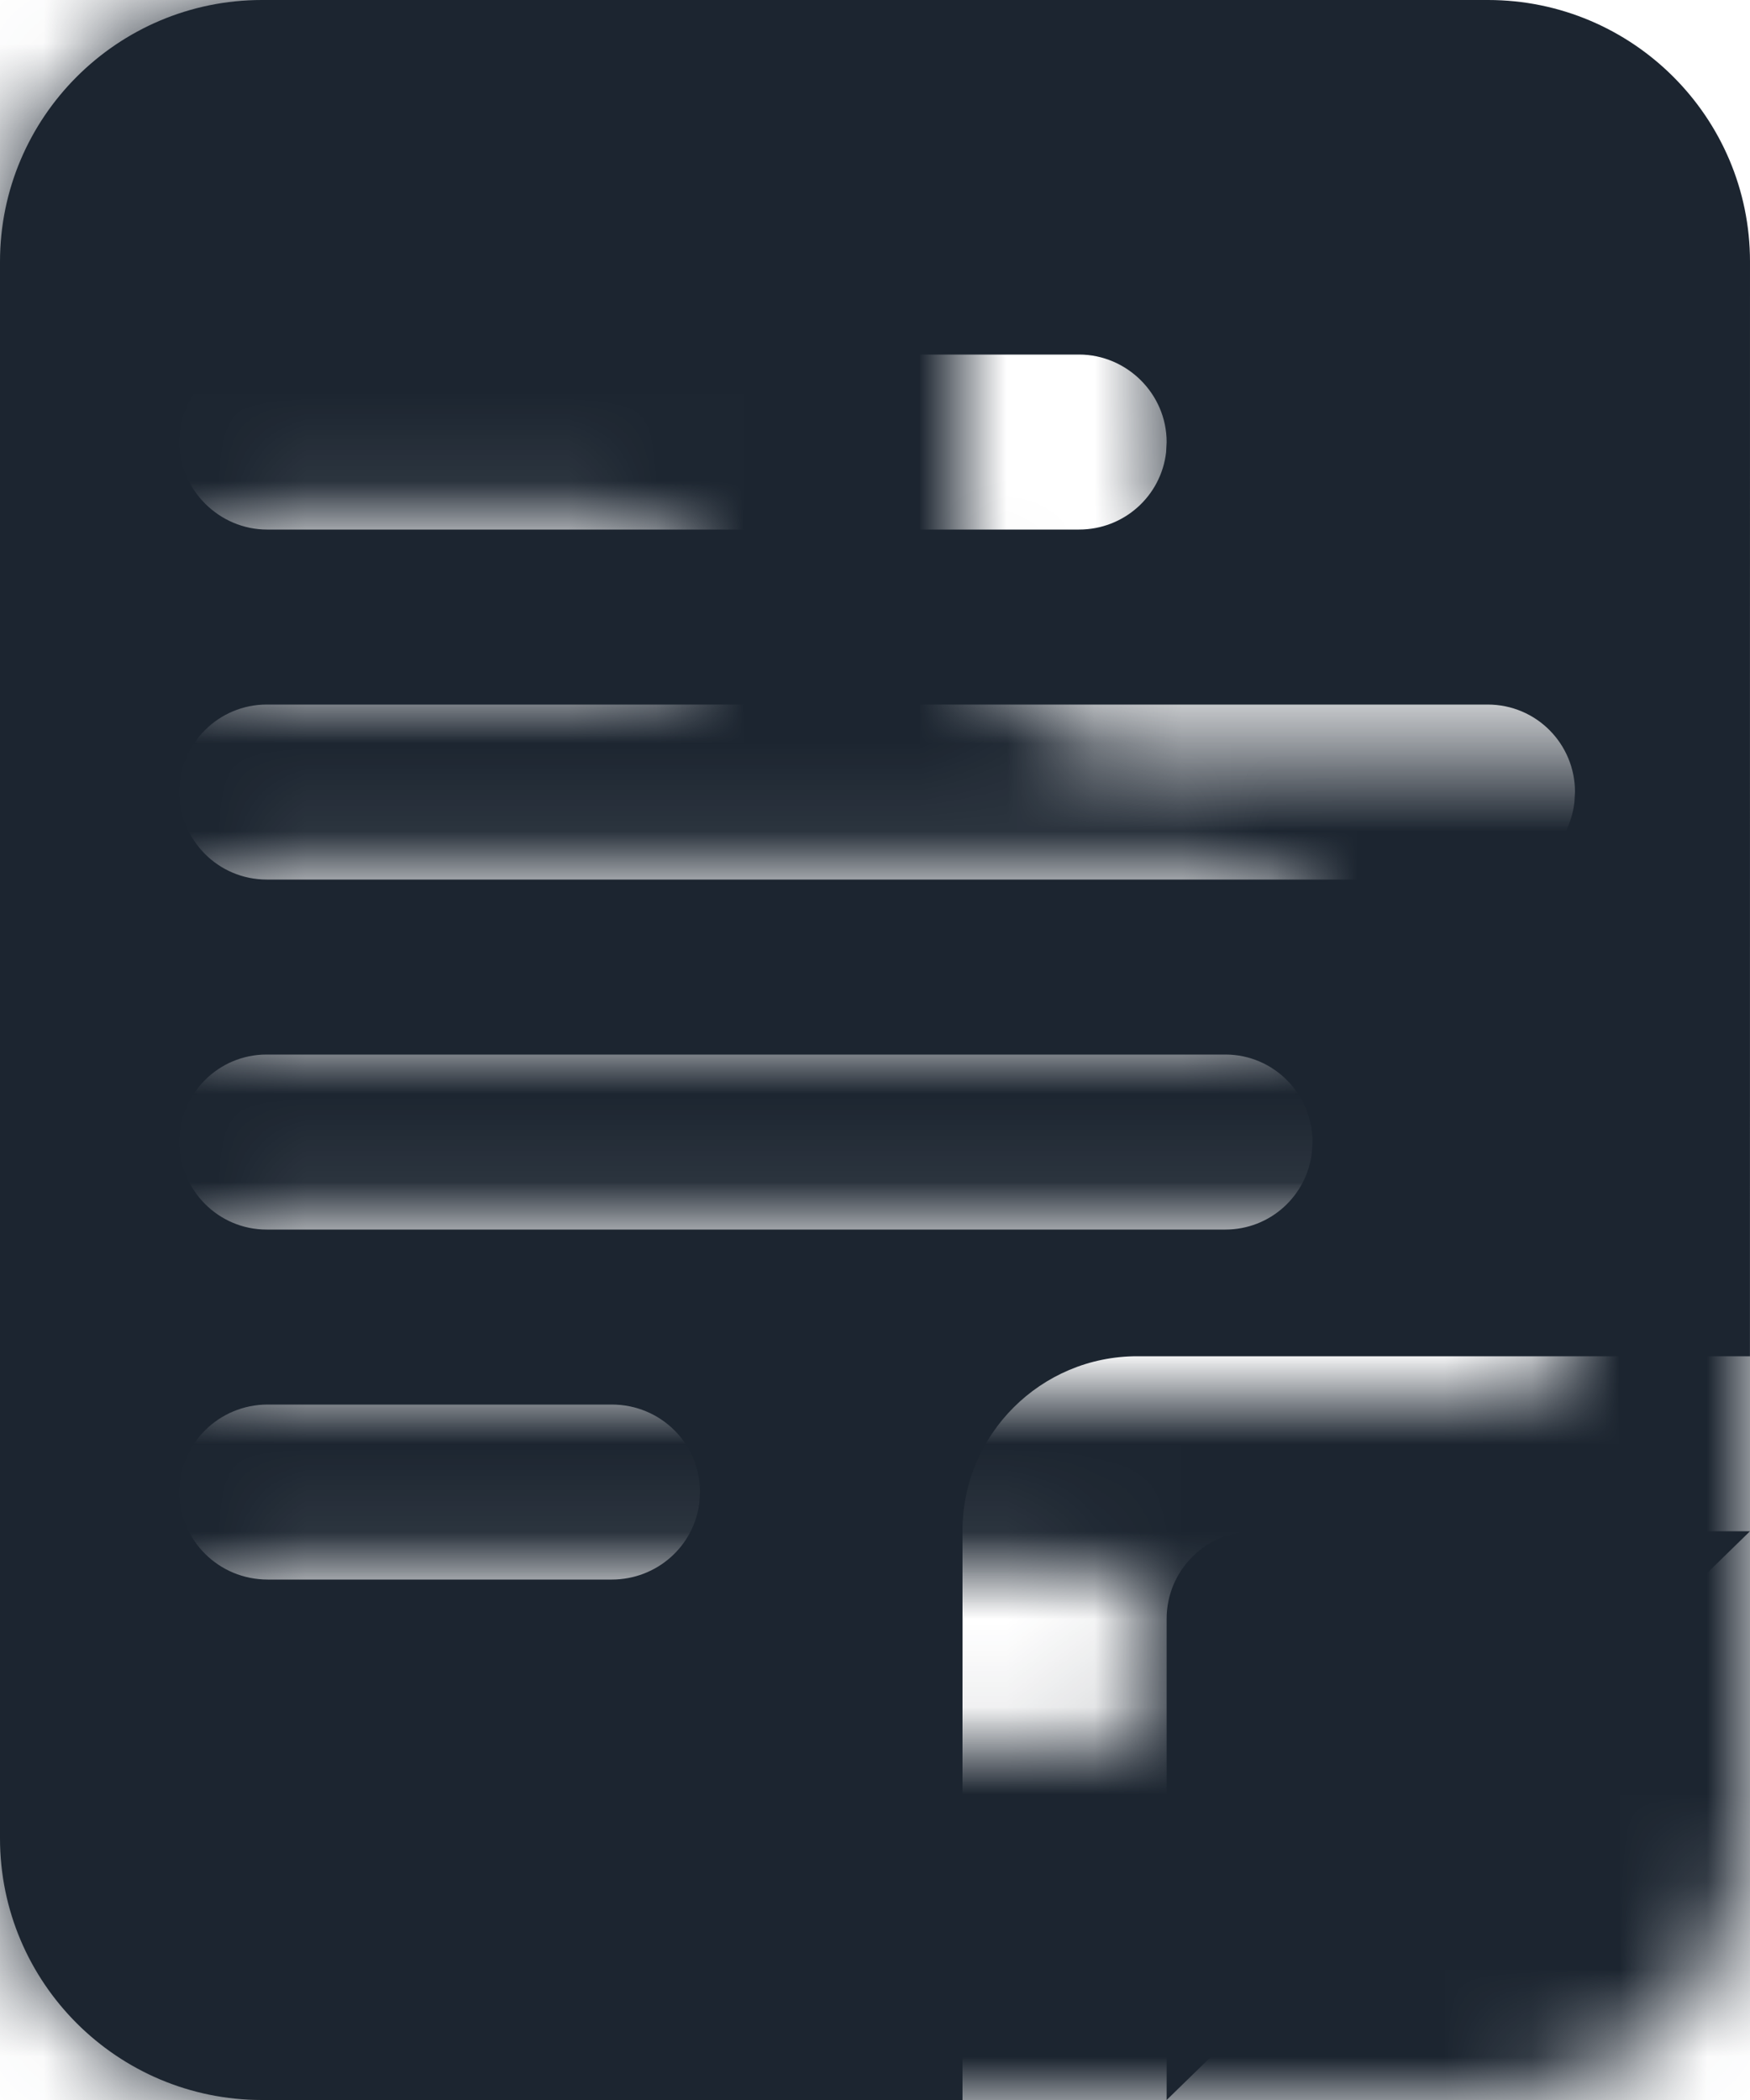 <?xml version="1.0" encoding="UTF-8"?>
<svg width="20px" height="24px" viewBox="0 0 20 24" version="1.1" xmlns="http://www.w3.org/2000/svg" xmlns:xlink="http://www.w3.org/1999/xlink">
    <title>Note</title>
    <defs>
        <path d="M13,0 L13,6.507 C13,7.606 13.894,8.5 14.997,8.5 L14.997,8.5 L21.999,8.5 L22,21.009 C22,22.661 20.657,24 19.006,24 L4.994,24 C3.341,24 2,22.658 2,21.009 L2,2.991 C2,1.339 3.343,0 4.994,0 L13,0 Z M14.332,17.948 C14.846,17.948 15.269,18.331 15.327,18.831 L15.333,18.948 C15.333,19.5 14.877,19.948 14.332,19.948 L5.052,19.948 C4.5,19.948 4.051,19.504 4.051,18.948 C4.051,18.396 4.508,17.948 5.052,17.948 L14.332,17.948 Z M19.002,13.948 C19.514,13.948 19.936,14.331 19.993,14.831 L20,14.948 C20,15.5 19.557,15.948 19.002,15.948 L5.049,15.948 C4.498,15.948 4.051,15.504 4.051,14.948 C4.051,14.396 4.494,13.948 5.049,13.948 L19.002,13.948 Z M16.005,9.948 C16.515,9.948 16.936,10.331 16.993,10.831 L17,10.948 C17,11.5 16.554,11.948 16.005,11.948 L5.046,11.948 C4.497,11.948 4.051,11.504 4.051,10.948 C4.051,10.396 4.497,9.948 5.046,9.948 L16.005,9.948 Z M8.991,5.948 C9.508,5.948 9.935,6.331 9.993,6.831 L10,6.948 C10,7.5 9.553,7.948 8.991,7.948 L5.06,7.948 C4.503,7.948 4.051,7.504 4.051,6.948 C4.051,6.396 4.498,5.948 5.06,5.948 L8.991,5.948 Z M15.333,0 L22,6.5 L16.331,6.5 C15.781,6.5 15.333,6.052 15.333,5.499 L15.333,5.499 L15.333,0 Z" id="path-1"></path>
    </defs>
    <g id="Icons---In-Use-(ME)" stroke="none" stroke-width="1" fill="none" fill-rule="evenodd">
        <g id="Icons" transform="translate(-307, -566)">
            <g id="Note" transform="translate(305, 566)">
                <rect id="Rectangle-7" x="0" y="0" width="24" height="24"></rect>
                <mask id="mask-2" fill="white">
                    <use xlink:href="#path-1"></use>
                </mask>
                <use id="Rectangle-581-Copy-5" fill="#1C2530" transform="translate(12, 12) scale(1, -1) translate(-12, -12) " xlink:href="#path-1"></use>
                <g id="Group" mask="url(#mask-2)" fill="#1C2530">
                    <g id="💟-Icon-Style">
                        <rect id="Rectangle-2" x="0" y="0" width="24" height="24"></rect>
                    </g>
                </g>
            </g>
        </g>
    </g>
</svg>